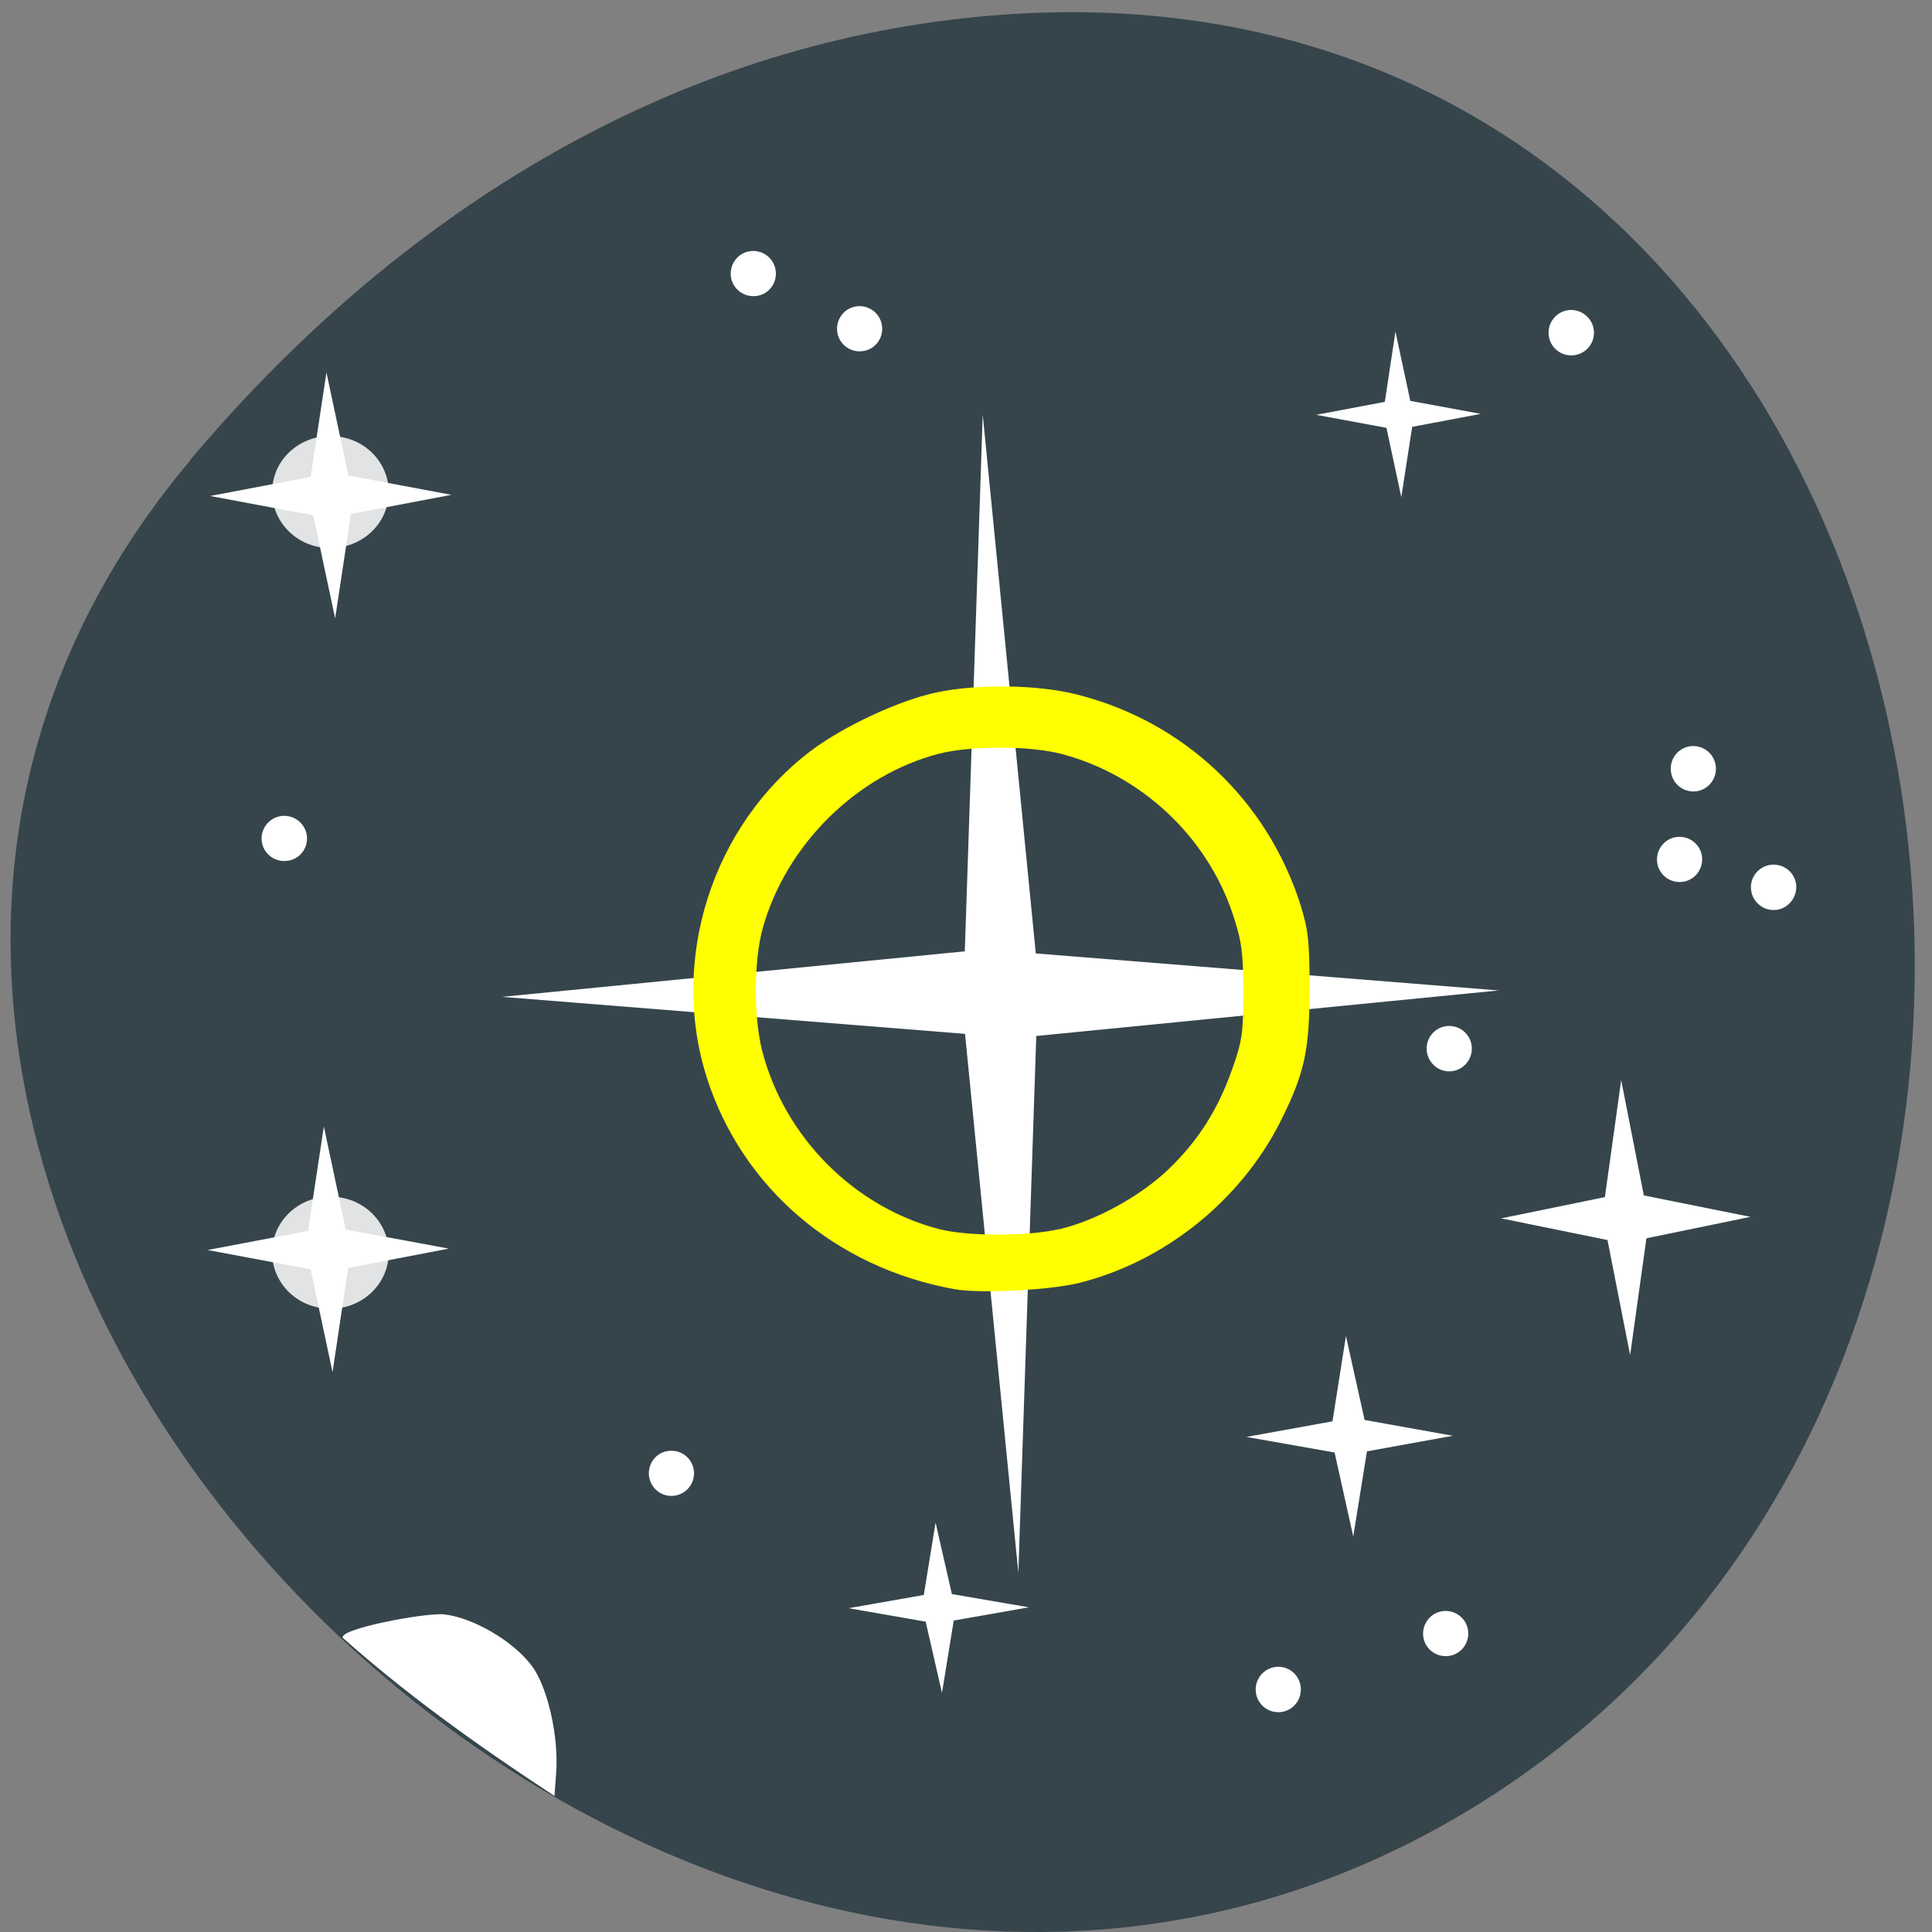 <svg xmlns="http://www.w3.org/2000/svg" xmlns:xlink="http://www.w3.org/1999/xlink" viewBox="0 0 32 32"><rect x="0" y="0" width="32" height="32" fill="#808080" stroke="none"/><defs><g id="3" clip-path="url(#2)"><path d="m 6.43 8.273 c 0.07 -0.512 -0.301 -0.977 -0.832 -1.043 c -0.527 -0.07 -1.016 0.289 -1.082 0.797 c -0.07 0.508 0.301 0.977 0.828 1.043 c 0.531 0.066 1.016 -0.289 1.086 -0.797" fill="#fff"/></g><g id="6" clip-path="url(#5)"><path d="m 6.43 20.871 c 0.07 -0.512 -0.301 -0.977 -0.832 -1.043 c -0.527 -0.07 -1.016 0.289 -1.082 0.797 c -0.07 0.512 0.301 0.977 0.828 1.043 c 0.531 0.07 1.016 -0.289 1.086 -0.797" fill="#fff"/></g><clipPath id="2"><path d="M 0,0 H32 V32 H0 z"/></clipPath><clipPath id="5"><path d="M 0,0 H32 V32 H0 z"/></clipPath><filter id="0" filterUnits="objectBoundingBox" x="0" y="0" width="32" height="32"><feColorMatrix type="matrix" in="SourceGraphic" values="0 0 0 0 1 0 0 0 0 1 0 0 0 0 1 0 0 0 1 0"/></filter><mask id="4"><g filter="url(#0)"><path fill-opacity="0.851" d="M 0,0 H32 V32 H0 z"/></g></mask><mask id="1"><g filter="url(#0)"><path fill-opacity="0.851" d="M 0,0 H32 V32 H0 z"/></g></mask></defs><path d="m 3.148 7.629 c -9.953 11.828 7.168 30.03 20.625 22.672 c 13.605 -7.441 8.953 -32.07 -8.03 -29.973 c -5.05 0.621 -9.352 3.438 -12.598 7.297" fill="#36454c"/><g fill="#fff"><path d="m 16.867 26.05 l -0.883 -8.926 l -7.668 -0.613 l 7.664 -0.754 l 0.297 -8.891 l 0.879 8.926 l 7.668 0.613 l -7.66 0.754"/><path d="m 5.508 22.727 l -0.363 -1.703 l -1.707 -0.32 l 1.664 -0.316 l 0.262 -1.73 l 0.363 1.707 l 1.707 0.316 l -1.668 0.32"/><path d="m 27 22.445 l -0.375 -1.906 l -1.762 -0.359 l 1.719 -0.352 l 0.27 -1.938 l 0.375 1.91 l 1.766 0.355 l -1.723 0.355"/><path d="m 22.414 25.449 l -0.309 -1.391 l -1.461 -0.258 l 1.426 -0.258 l 0.223 -1.414 l 0.309 1.391 l 1.461 0.262 l -1.422 0.258"/><path d="m 15.602 28.04 l -0.27 -1.18 l -1.277 -0.223 l 1.246 -0.219 l 0.195 -1.199 l 0.27 1.184 l 1.277 0.219 l -1.246 0.219"/><path d="m 23.21 8.234 l -0.246 -1.148 l -1.164 -0.215 l 1.137 -0.215 l 0.176 -1.164 l 0.246 1.148 l 1.168 0.215 l -1.137 0.215"/><path d="m 28.19 14.184 c 0.027 0.207 -0.117 0.395 -0.32 0.422 c -0.207 0.027 -0.395 -0.117 -0.422 -0.32 c -0.027 -0.207 0.117 -0.395 0.32 -0.422 c 0.207 -0.027 0.395 0.117 0.422 0.32"/><path d="m 5.082 13.84 c 0.027 0.203 -0.117 0.395 -0.324 0.418 c -0.207 0.027 -0.395 -0.117 -0.422 -0.32 c -0.027 -0.207 0.117 -0.395 0.324 -0.422 c 0.203 -0.027 0.395 0.117 0.422 0.324"/><path d="m 24.375 17.32 c 0.027 0.203 -0.117 0.395 -0.324 0.422 c -0.203 0.027 -0.391 -0.121 -0.418 -0.324 c -0.027 -0.207 0.117 -0.395 0.32 -0.422 c 0.207 -0.027 0.395 0.117 0.422 0.324"/><path d="m 28.418 12.684 c 0.027 0.203 -0.117 0.395 -0.32 0.422 c -0.207 0.027 -0.395 -0.117 -0.422 -0.324 c -0.027 -0.207 0.117 -0.395 0.32 -0.422 c 0.207 -0.027 0.395 0.117 0.422 0.324"/><path d="m 29.75 14.648 c 0.023 0.203 -0.121 0.395 -0.324 0.422 c -0.207 0.027 -0.395 -0.121 -0.422 -0.324 c -0.027 -0.207 0.117 -0.395 0.324 -0.422 c 0.203 -0.027 0.395 0.117 0.422 0.324"/><path d="m 26.398 5.461 c 0.027 0.207 -0.117 0.395 -0.324 0.422 c -0.207 0.027 -0.395 -0.117 -0.422 -0.324 c -0.027 -0.203 0.117 -0.395 0.324 -0.422 c 0.203 -0.027 0.395 0.121 0.422 0.324"/><path d="m 21.543 27.934 c 0.027 0.207 -0.117 0.395 -0.32 0.422 c -0.207 0.027 -0.395 -0.117 -0.422 -0.324 c -0.027 -0.203 0.117 -0.395 0.324 -0.422 c 0.203 -0.027 0.391 0.117 0.418 0.324"/><path d="m 24.316 27.01 c 0.027 0.203 -0.117 0.391 -0.32 0.418 c -0.207 0.027 -0.395 -0.117 -0.422 -0.32 c -0.027 -0.207 0.117 -0.395 0.32 -0.422 c 0.207 -0.027 0.395 0.117 0.422 0.32"/><path d="m 11.492 24.352 c 0.027 0.207 -0.117 0.395 -0.324 0.422 c -0.203 0.027 -0.391 -0.117 -0.418 -0.324 c -0.027 -0.203 0.117 -0.395 0.32 -0.418 c 0.207 -0.027 0.395 0.117 0.422 0.32"/></g><use xlink:href="#3" mask="url(#1)"/><path d="m 15.805 21.352 c -1.965 -0.355 -3.516 -1.68 -4.098 -3.504 c -0.625 -1.953 0.094 -4.191 1.738 -5.422 c 0.527 -0.395 1.434 -0.82 2.047 -0.953 c 0.672 -0.148 1.695 -0.137 2.348 0.031 c 1.766 0.445 3.152 1.75 3.703 3.492 c 0.125 0.402 0.148 0.609 0.148 1.367 c 0 1.031 -0.082 1.414 -0.484 2.215 c -0.66 1.309 -1.922 2.32 -3.336 2.672 c -0.492 0.121 -1.641 0.18 -2.066 0.102 m 1.738 -0.992 c 0.613 -0.141 1.367 -0.559 1.828 -1.01 c 0.484 -0.469 0.809 -0.984 1.043 -1.656 c 0.16 -0.449 0.18 -0.598 0.18 -1.27 c -0.004 -0.656 -0.027 -0.836 -0.176 -1.285 c -0.43 -1.289 -1.523 -2.309 -2.84 -2.652 c -0.52 -0.137 -1.496 -0.137 -2.023 -0.004 c -1.363 0.352 -2.535 1.508 -2.922 2.891 c -0.148 0.535 -0.152 1.477 -0.008 2.035 c 0.371 1.426 1.52 2.582 2.93 2.949 c 0.469 0.121 1.473 0.121 1.988 0" fill="#ff0"/><g fill="#fff"><path d="m 5.68 27.13 c -0.09 -0.148 1.363 -0.422 1.676 -0.391 c 0.484 0.055 1.152 0.445 1.457 0.859 c 0.258 0.348 0.445 1.172 0.398 1.77 l -0.027 0.379 c -1.395 -0.918 -2.477 -1.707 -3.504 -2.617"/><path d="m 14.609 5.398 c 0.027 0.203 -0.117 0.395 -0.324 0.418 c -0.203 0.027 -0.391 -0.117 -0.418 -0.32 c -0.027 -0.207 0.117 -0.395 0.32 -0.422 c 0.207 -0.027 0.395 0.117 0.422 0.324"/><path d="m 12.848 4.484 c 0.027 0.203 -0.117 0.395 -0.32 0.418 c -0.207 0.027 -0.395 -0.117 -0.422 -0.32 c -0.027 -0.207 0.117 -0.395 0.32 -0.422 c 0.207 -0.027 0.395 0.117 0.422 0.324"/><path d="m 5.551 10.242 l -0.363 -1.707 l -1.707 -0.32 l 1.664 -0.316 l 0.262 -1.73 l 0.363 1.707 l 1.707 0.32 l -1.664 0.316"/></g><use xlink:href="#6" mask="url(#4)"/></svg>